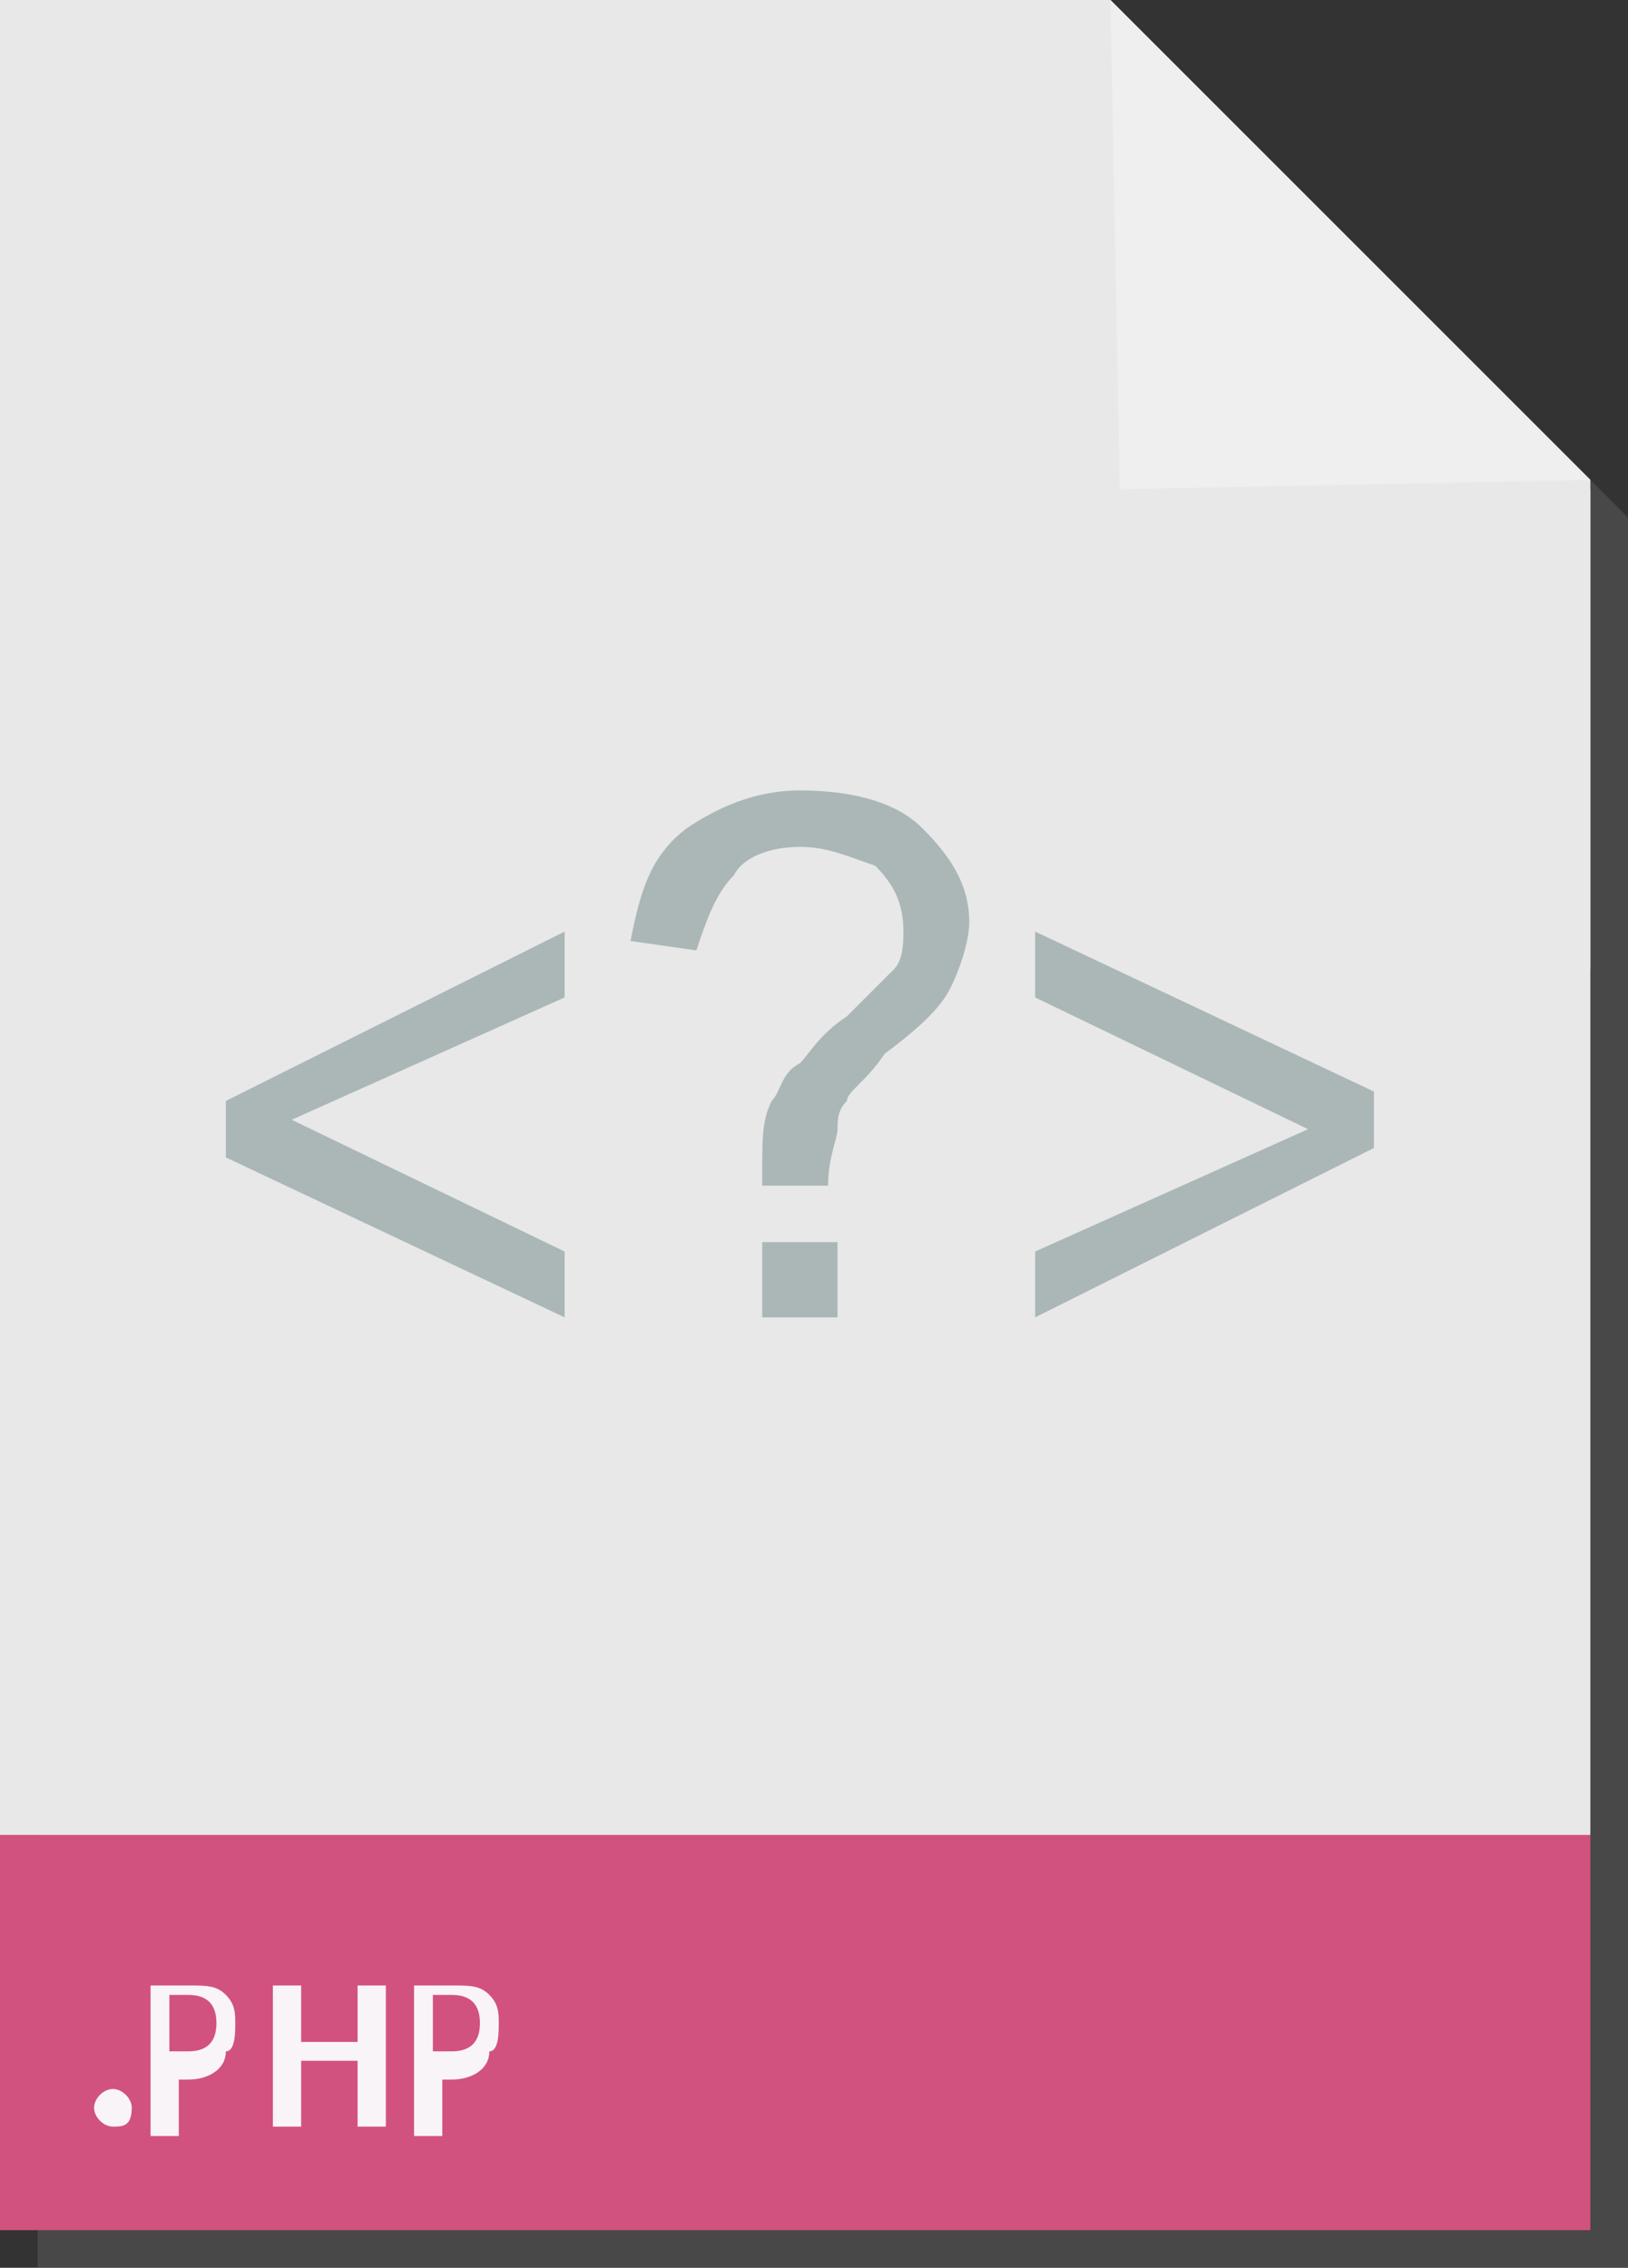 <?xml version="1.0" encoding="utf-8"?>
<!-- Generator: Adobe Illustrator 19.2.1, SVG Export Plug-In . SVG Version: 6.00 Build 0)  -->
<svg version="1.1" xmlns="http://www.w3.org/2000/svg" xmlns:xlink="http://www.w3.org/1999/xlink" x="0px" y="0px"
	 viewBox="0 0 17.3 24.1" style="enable-background:new 0 0 17.3 24.1;" xml:space="preserve">
<rect x="0" y="0" width="17.3" height="24.1" fill="#333333" stroke="none"/>
<style type="text/css">
	.st0{opacity:4.000000e-02;fill:url(#);}
	.st1{fill:#F1F2F2;}
	.st2{fill:#992626;}
	.st3{fill:#FF9933;}
	.st4{fill:#FFFFFF;}
	.st5{fill:#FF3399;}
	.st6{clip-path:url(#SVGID_4_);}
	.st7{fill:#414042;}
	.st8{fill:#F16A5F;}
	.st9{fill:#8A73B4;}
	.st10{fill:#1BB899;}
	.st11{fill:#475F77;}
	.st12{fill:#58595B;}
	.st13{fill:#231F20;}
	.st14{fill:#CC3333;}
	.st15{fill:none;stroke:#939598;stroke-width:0.25;stroke-miterlimit:10;}
	.st16{opacity:0.3;fill:#7A7A7A;}
	.st17{fill:#EF4836;}
	.st18{fill:#F9F4F7;}
	.st19{fill:#E8E8E8;}
	.st20{fill:#ABB7B7;}
	.st21{fill:#EFEFEF;}
	.st22{fill:#F2784B;}
	.st23{fill:#90C695;}
	.st24{fill:#2ECC71;}
	.st25{fill:#446CB3;}
	.st26{fill-rule:evenodd;clip-rule:evenodd;fill:#FF9933;}
	.st27{fill:none;stroke:#231F20;stroke-width:0.25;stroke-miterlimit:10;}
	.st28{fill:#A7A9AC;}
	.st29{fill:none;stroke:#FFFFFF;stroke-width:2;stroke-linecap:round;stroke-linejoin:round;stroke-miterlimit:10;}
	.st30{clip-path:url(#SVGID_6_);}
	.st31{clip-path:url(#SVGID_8_);}
	.st32{clip-path:url(#SVGID_10_);}
	.st33{opacity:0.4;}
	.st34{opacity:0.5;}
	.st35{fill:#E73790;}
	.st36{fill:#B71F39;}
	.st37{clip-path:url(#SVGID_12_);}
	.st38{fill:#D24D57;}
	.st39{fill:#F27935;}
	.st40{fill:#1E8BC3;}
	.st41{fill:#674172;}
	.st42{fill:#95A5A6;}
	.st43{fill:#67809F;}
	.st44{fill:#03C9A9;}
	.st45{fill:#D2527F;}
	.st46{fill:#F89406;}
	.st47{fill:#BF55EC;}
	.st48{fill:#6BB9F0;}
	.st49{fill:#4183D7;}
	.st50{fill:#F7CA18;}
	.st51{fill:#6C7A89;}
	.st52{fill:none;stroke:#D1D3D4;stroke-linecap:round;stroke-miterlimit:10;}
	.st53{fill:none;stroke:#FFFFFF;stroke-linecap:round;stroke-linejoin:round;stroke-miterlimit:10;}
	.st54{fill-rule:evenodd;clip-rule:evenodd;fill:#231F20;}
	.st55{fill-rule:evenodd;clip-rule:evenodd;fill:#CC3333;}
	.st56{fill-rule:evenodd;clip-rule:evenodd;fill:#FFFFFF;}
	.st57{clip-path:url(#SVGID_16_);}
	.st58{clip-path:url(#SVGID_18_);}
	.st59{clip-path:url(#SVGID_20_);}
	.st60{clip-path:url(#SVGID_22_);}
</style>
<g id="backgrounds">
</g>
<g id="art">
	<g>
		<polygon id="shadow_9_" class="st16" points="12.2,0.4 0.4,0.4 0.4,24.1 17.3,24.1 17.3,19.9 17.3,5.5 		"/>
		<rect y="19.5" class="st45" width="16.9" height="4.2"/>
		<g id="text_9_">
			<path class="st18" d="M1.2,22.6c-0.1,0-0.2-0.1-0.2-0.2c0-0.1,0.1-0.2,0.2-0.2c0.1,0,0.2,0.1,0.2,0.2C1.4,22.6,1.3,22.6,1.2,22.6
				L1.2,22.6z"/>
			<path class="st18" d="M1.6,21.1c0.1,0,0.2,0,0.4,0c0.2,0,0.3,0,0.4,0.1c0.1,0.1,0.1,0.2,0.1,0.3c0,0.1,0,0.3-0.1,0.3
				C2.4,22,2.2,22.1,2,22.1c-0.1,0-0.1,0-0.1,0v0.6H1.6V21.1z M1.9,21.8c0,0,0.1,0,0.1,0c0.2,0,0.3-0.1,0.3-0.3
				c0-0.2-0.1-0.3-0.3-0.3c-0.1,0-0.1,0-0.2,0V21.8z"/>
			<path class="st18" d="M3.2,21.1v0.6h0.6v-0.6h0.3v1.5H3.8v-0.7H3.2v0.7H2.9v-1.5H3.2z"/>
			<path class="st18" d="M4.4,21.1c0.1,0,0.2,0,0.4,0c0.2,0,0.3,0,0.4,0.1c0.1,0.1,0.1,0.2,0.1,0.3c0,0.1,0,0.3-0.1,0.3
				C5.2,22,5,22.1,4.8,22.1c-0.1,0-0.1,0-0.1,0v0.6H4.4V21.1z M4.7,21.8c0,0,0.1,0,0.1,0c0.2,0,0.3-0.1,0.3-0.3
				c0-0.2-0.1-0.3-0.3-0.3c-0.1,0-0.1,0-0.2,0V21.8z"/>
		</g>
		<polygon class="st19" points="0,0 0,19.5 16.9,19.5 16.9,5.1 11.8,0 		"/>
		<g>
			<g>
				<path class="st20" d="M2.4,11.7L6,9.9v0.7l-2.9,1.3v0L6,13.3V14l-3.6-1.7V11.7z"/>
			</g>
			<g>
				<path class="st20" d="M14.6,12.2L11,14v-0.7l2.9-1.3v0L11,10.6V9.9l3.6,1.7V12.2z"/>
			</g>
			<g>
				<path class="st20" d="M8.1,12.6c0-0.1,0-0.2,0-0.2c0-0.3,0-0.5,0.1-0.7c0.1-0.1,0.1-0.3,0.3-0.4c0.1-0.1,0.2-0.3,0.5-0.5
					c0.2-0.2,0.4-0.4,0.5-0.5c0.1-0.1,0.1-0.3,0.1-0.4c0-0.3-0.1-0.5-0.3-0.7C9,9.1,8.8,9,8.5,9C8.2,9,7.9,9.1,7.8,9.3
					c-0.2,0.2-0.3,0.5-0.4,0.8L6.7,10c0.1-0.5,0.2-0.9,0.6-1.2C7.6,8.6,8,8.4,8.5,8.4c0.5,0,1,0.1,1.3,0.4c0.3,0.3,0.5,0.6,0.5,1
					c0,0.2-0.1,0.5-0.2,0.7c-0.1,0.2-0.3,0.4-0.7,0.7C9.2,11.5,9,11.6,9,11.7c-0.1,0.1-0.1,0.2-0.1,0.3c0,0.1-0.1,0.3-0.1,0.6H8.1z
					 M8.1,14v-0.8h0.8V14H8.1z"/>
			</g>
		</g>
		<polygon class="st19" points="16.9,10.3 16.9,5.2 11.9,5.2 		"/>
		<polygon class="st21" points="11.8,0 11.9,5.2 16.9,5.1 		"/>
	</g>
</g>
<g id="navigation">
</g>
<g id="assets">
</g>
</svg>

